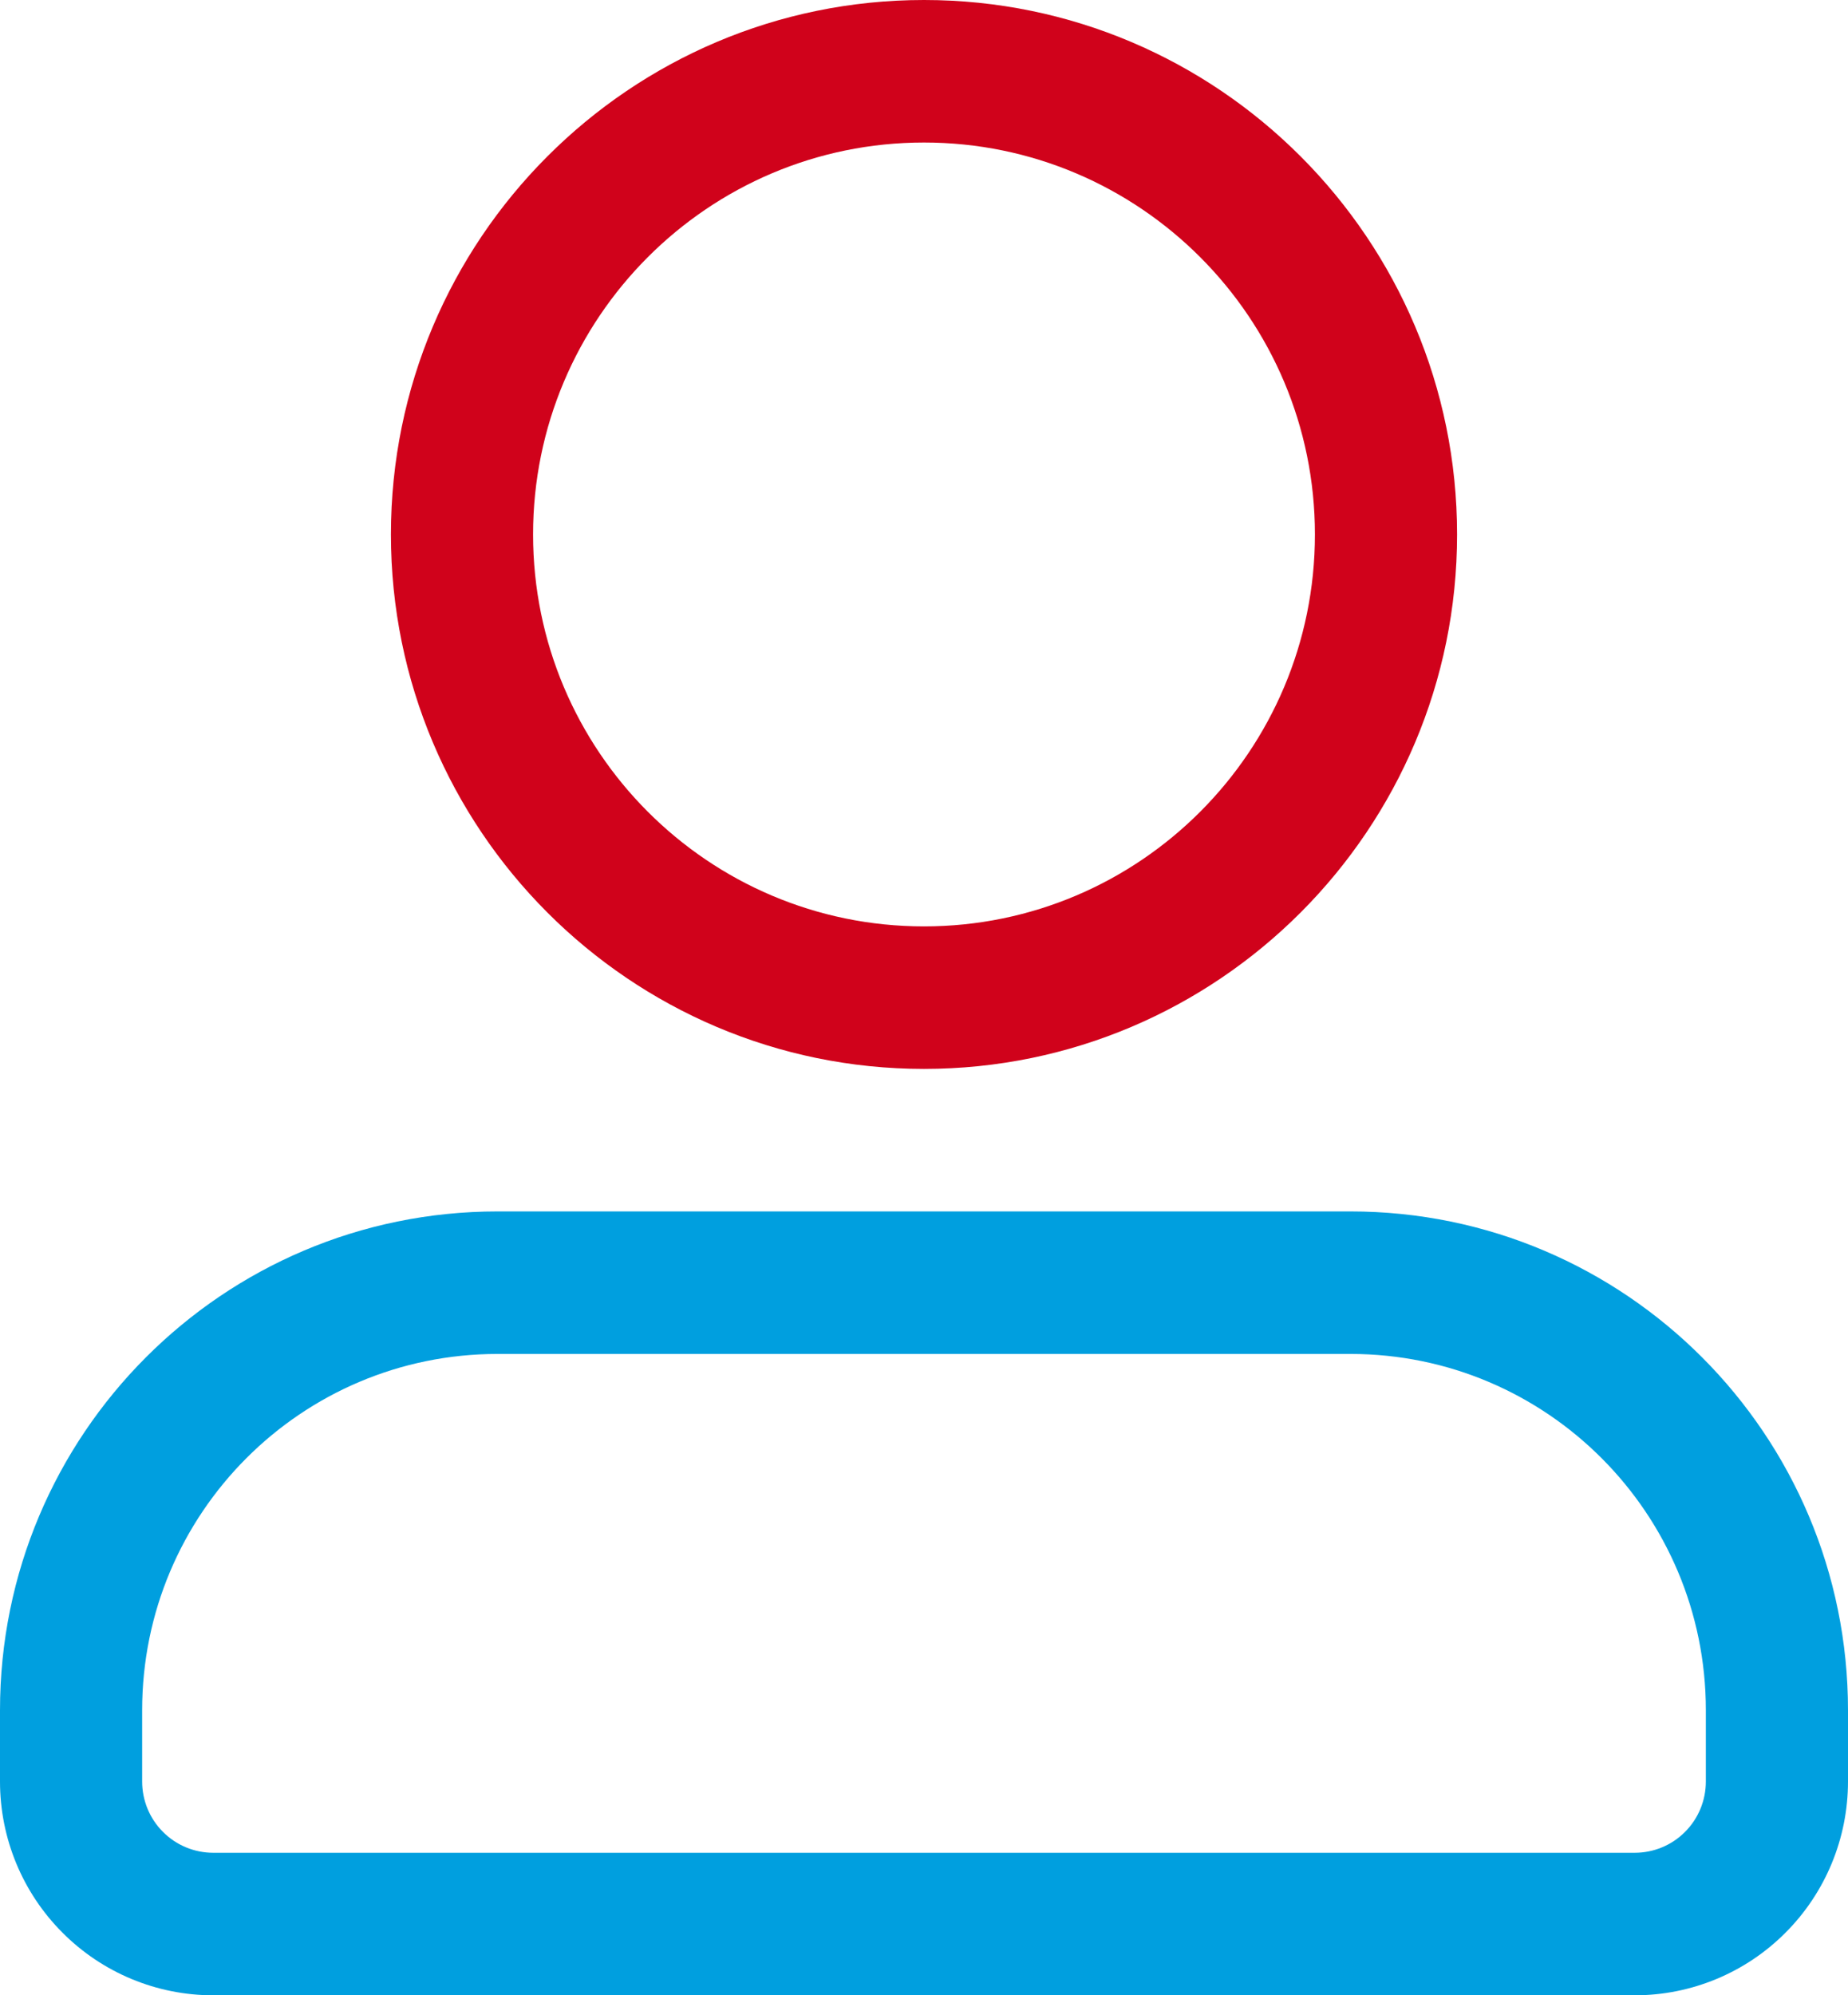 <?xml version="1.0" encoding="UTF-8"?>
<svg width="126px" height="136px" viewBox="0 0 126 136" version="1.1" xmlns="http://www.w3.org/2000/svg" xmlns:xlink="http://www.w3.org/1999/xlink">
    <title>Group 2</title>
    <g id="Page-1" stroke="none" stroke-width="1" fill="none" fill-rule="evenodd">
        <g id="Artboard" transform="translate(-2257, -1715)">
            <g id="Group-2" transform="translate(2257, 1715)">
                <g id="Group" transform="translate(0, 82.571)" fill="#009FDF">
                    <path d="M126,38.857 L126,34 C126,15.222 110.812,0 92.077,0 C74.316,0 51.684,0 33.923,0 C15.188,0 0,15.222 0,34 C0,35.7 0,37.337 0,38.857 C0,42.723 1.531,46.429 4.26,49.159 C6.983,51.894 10.681,53.429 14.538,53.429 C36.443,53.429 89.557,53.429 111.462,53.429 C115.319,53.429 119.017,51.894 121.74,49.159 C124.469,46.429 126,42.723 126,38.857 Z M116.308,34 L116.308,38.857 C116.308,40.144 115.799,41.383 114.888,42.291 C113.982,43.204 112.746,43.714 111.462,43.714 L14.538,43.714 C13.254,43.714 12.018,43.204 11.112,42.291 C10.201,41.383 9.692,40.144 9.692,38.857 L9.692,34 C9.692,20.589 20.543,9.714 33.923,9.714 C51.684,9.714 74.316,9.714 92.077,9.714 C105.457,9.714 116.308,20.589 116.308,34 Z" id="Shape"></path>
                </g>
                <g id="Group" transform="translate(26.654, 0)" fill="#D0021B">
                    <path d="M36.346,0 C16.288,0 0,16.325 0,36.429 C0,56.532 16.288,72.857 36.346,72.857 C56.404,72.857 72.692,56.532 72.692,36.429 C72.692,16.325 56.404,0 36.346,0 Z M36.346,9.714 C51.059,9.714 63,21.682 63,36.429 C63,51.175 51.059,63.143 36.346,63.143 C21.633,63.143 9.692,51.175 9.692,36.429 C9.692,21.682 21.633,9.714 36.346,9.714 Z" id="Shape"></path>
                </g>
            </g>
        </g>
    </g>
</svg>